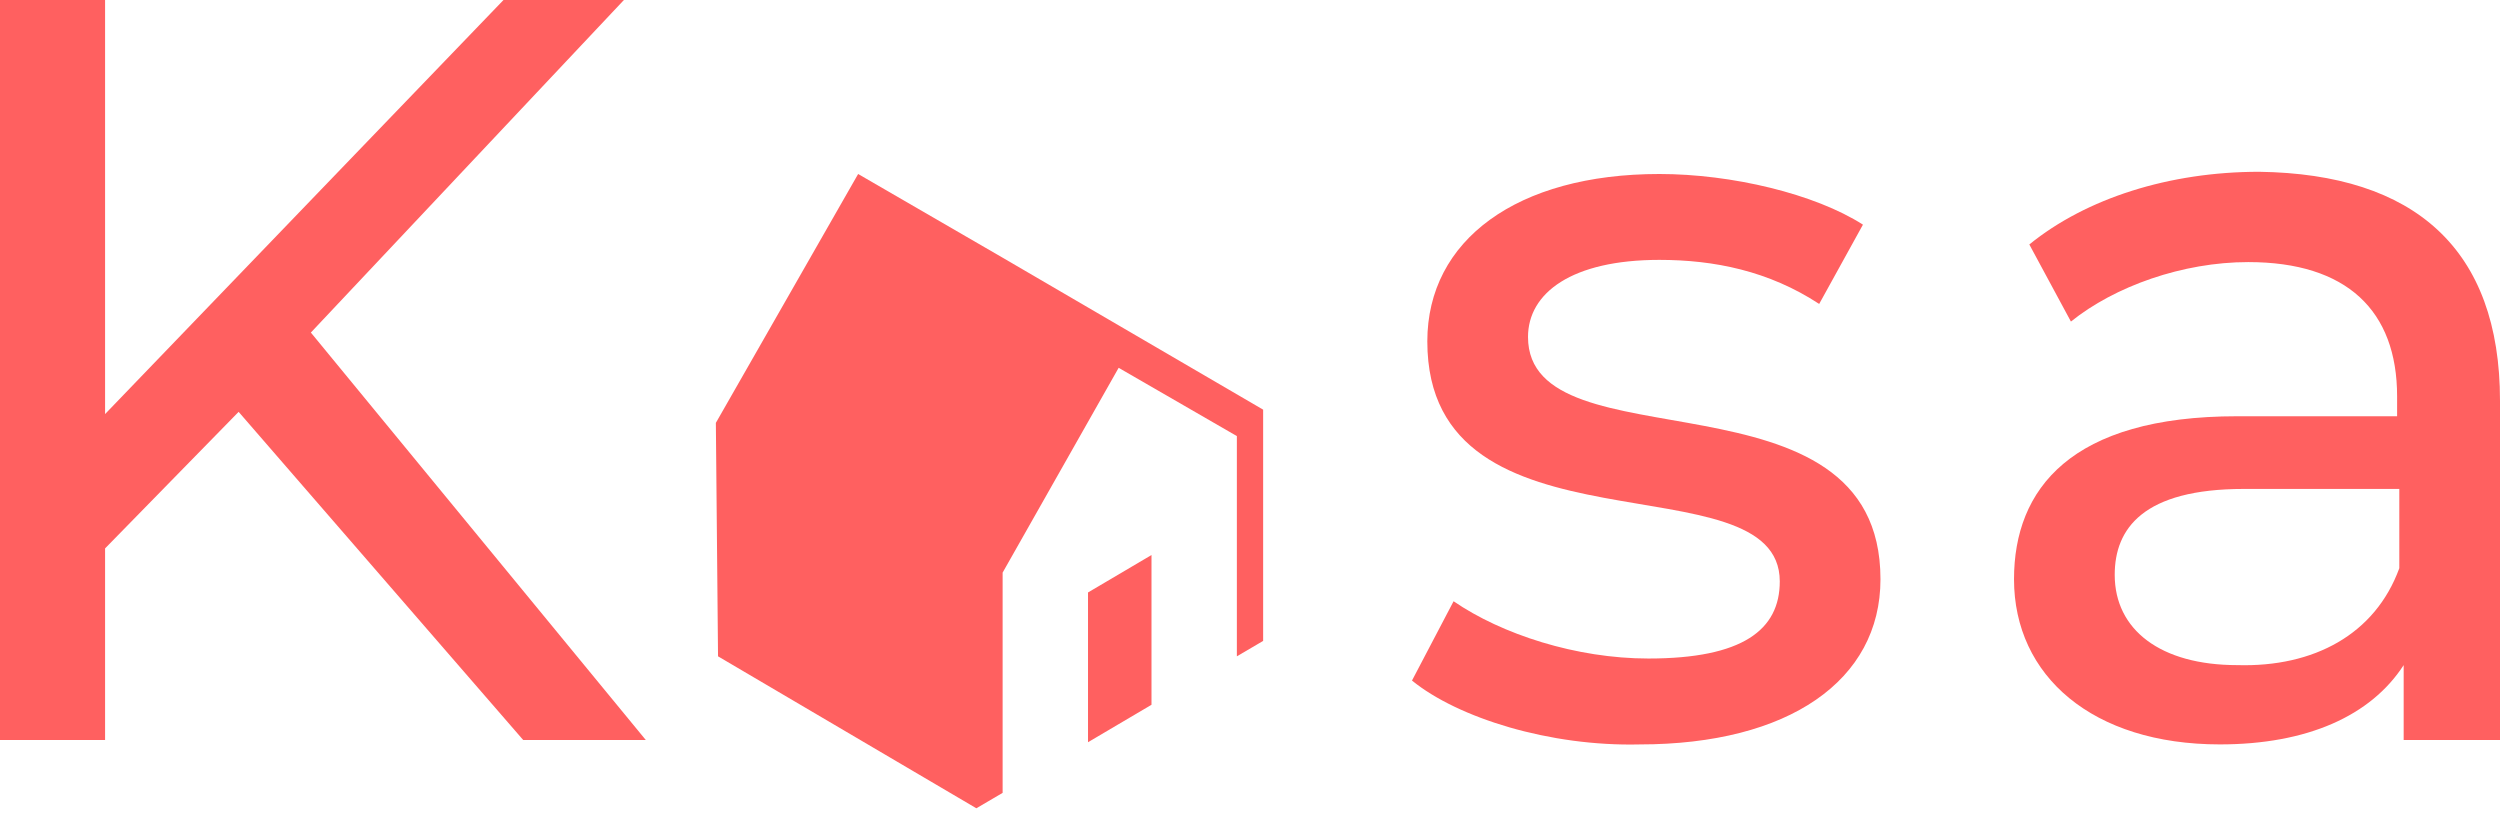 <svg width="122" height="40" viewBox="0 0 122 40" fill="#FF6060" xmlns="http://www.w3.org/2000/svg">
<path d="M11.645 20.098L5.128 26.762V36.112H0V0H5.128V20.206L24.571 0H30.447L15.17 16.229L31.515 36.112H25.532L11.645 20.098Z" fill="#FF6060"/>
<path d="M68.905 33.211L70.935 29.341C73.285 30.954 76.918 32.136 80.443 32.136C85.037 32.136 86.853 30.739 86.853 28.374C86.853 22.248 69.653 27.514 69.653 16.659C69.653 11.715 74.033 8.491 80.977 8.491C84.503 8.491 88.562 9.458 90.912 10.963L88.776 14.832C86.319 13.22 83.648 12.682 80.977 12.682C76.704 12.682 74.567 14.295 74.567 16.444C74.567 22.893 91.767 17.627 91.767 28.267C91.767 33.211 87.28 36.328 80.016 36.328C75.636 36.435 71.149 35.038 68.905 33.211Z" fill="#FF6060"/>
<path d="M122 19.561V36.112H117.299V32.458C115.697 34.93 112.599 36.327 108.326 36.327C102.13 36.327 98.284 32.996 98.284 28.267C98.284 23.86 101.061 20.313 109.18 20.313H116.979V19.346C116.979 15.154 114.522 12.79 109.715 12.79C106.51 12.79 103.198 13.972 101.061 15.692L99.031 11.93C101.809 9.673 105.869 8.383 110.249 8.383C117.834 8.491 122 12.145 122 19.561ZM117.086 27.729V23.86H109.501C104.587 23.86 103.198 25.795 103.198 28.052C103.198 30.739 105.441 32.458 109.18 32.458C112.919 32.566 115.911 30.953 117.086 27.729Z" fill="#FF6060"/>
<path d="M53.095 28.912V36.22L56.193 34.393V27.085L53.095 28.912Z" fill="#FF6060"/>
<path d="M61.641 19.991L48.928 12.575L41.877 8.491L34.934 20.636L35.04 32.029L47.646 39.444L48.928 38.692V27.944L54.59 17.949L60.359 21.281V32.029L61.641 31.276V19.991Z" fill="#FF6060"/>
</svg>
